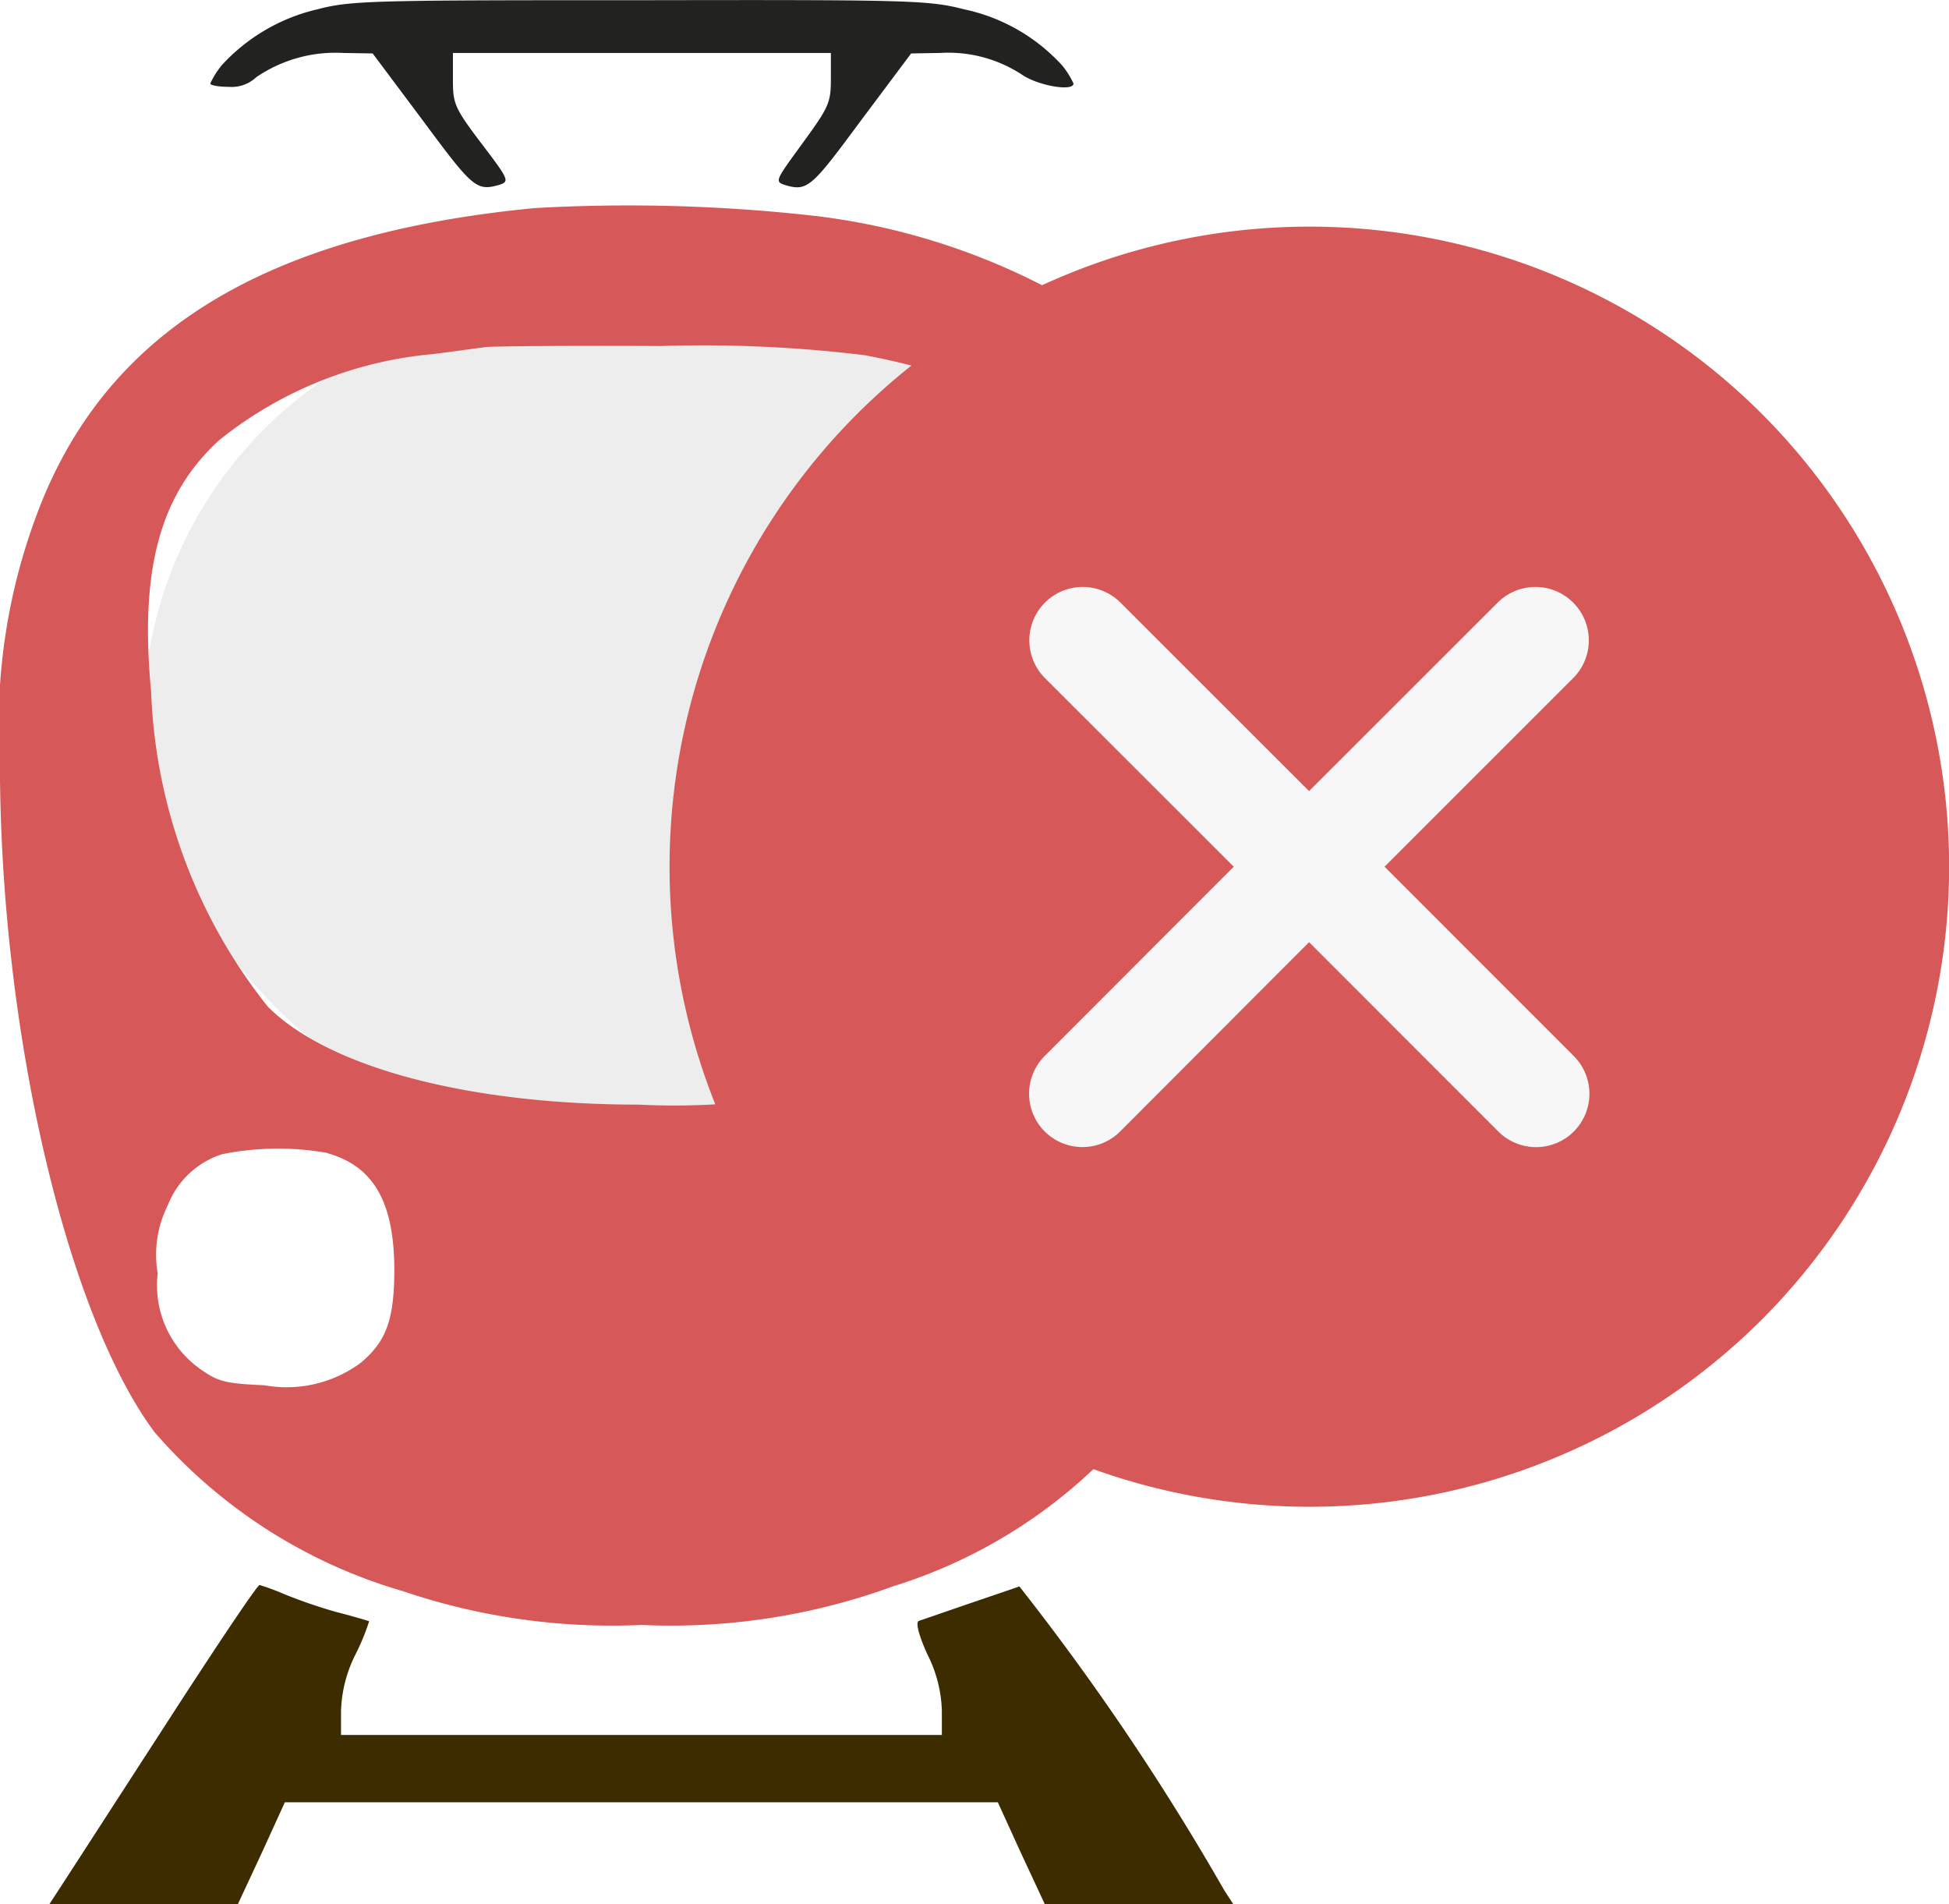 <svg xmlns="http://www.w3.org/2000/svg" width="27.609" height="26.969" viewBox="0 0 27.609 26.969">
  <g id="Group_114" data-name="Group 114" transform="translate(-140.434 -10.205)">
    <g id="Group_103" data-name="Group 103" transform="translate(140.434 10.205)">
      <g id="Group_101" data-name="Group 101" transform="translate(0)">
        <rect id="Rectangle_140" data-name="Rectangle 140" width="14.579" height="11.663" rx="5.832" transform="translate(2.033 4.371)" fill="#ededed"/>
        <g id="Screenshot_2022-01-10_at_4.13.26_PM" data-name="Screenshot 2022-01-10 at 4.13.26 PM">
          <path id="Path_158" data-name="Path 158" d="M166.517-513.794a2.647,2.647,0,0,0-1.352.789,1.189,1.189,0,0,0-.165.261c0,.027.117.048.261.048a.51.51,0,0,0,.391-.137,1.987,1.987,0,0,1,1.229-.343l.419.007.714.954c.707.954.755,1,1.084.906.144-.048.13-.076-.261-.59s-.4-.57-.4-.913v-.364h5.354v.364c0,.343-.027.4-.4.913s-.4.542-.261.59c.329.1.378.048,1.084-.906l.714-.954.412-.007a1.9,1.9,0,0,1,1.16.309c.233.158.728.24.728.124a1.189,1.189,0,0,0-.165-.261,2.608,2.608,0,0,0-1.38-.789c-.508-.13-.755-.137-4.592-.13C167.292-513.924,166.99-513.918,166.517-513.794Z" transform="translate(-162.021 513.926)" fill="#222221"/>
          <path id="Path_159" data-name="Path 159" d="M129.177-447.528c-3.857.371-6.116,1.771-7.07,4.379a8.472,8.472,0,0,0-.508,3.48c0,3.748.933,7.79,2.19,9.479a7.371,7.371,0,0,0,3.514,2.251,9.222,9.222,0,0,0,3.384.48,9.157,9.157,0,0,0,3.569-.549,7.237,7.237,0,0,0,3.171-2c1.29-1.7,2.224-5.3,2.368-9.149.13-3.59-.968-5.971-3.349-7.234a9.482,9.482,0,0,0-3.391-1.036A23.649,23.649,0,0,0,129.177-447.528Zm4.688,2.087c1.86.357,2.924.988,3.446,2.059a4.534,4.534,0,0,1,.35,2.368c-.13,2.4-1.064,4.544-2.279,5.258a9.987,9.987,0,0,1-4.736.927c-2.4,0-4.386-.522-5.251-1.386a7.608,7.608,0,0,1-1.654-4.461c-.165-1.73.124-2.794.961-3.562a5.636,5.636,0,0,1,3.034-1.222c.323-.041.659-.089.755-.1s1.208-.021,2.471-.014A18.94,18.94,0,0,1,133.865-445.442Zm-7.626,11.3c.652.185.94.686.947,1.634,0,.721-.11,1.03-.48,1.338a1.761,1.761,0,0,1-1.352.316c-.563-.027-.659-.048-.92-.233a1.451,1.451,0,0,1-.6-1.352,1.564,1.564,0,0,1,.144-.968,1.229,1.229,0,0,1,.769-.721A4.012,4.012,0,0,1,126.24-434.144Zm10.357.014a1.194,1.194,0,0,1,.8.721,1.564,1.564,0,0,1,.144.968,1.451,1.451,0,0,1-.6,1.352c-.261.185-.357.206-.92.233a1.761,1.761,0,0,1-1.352-.316c-.371-.309-.48-.618-.48-1.338.007-.927.247-1.38.872-1.6A3.524,3.524,0,0,1,136.6-434.13Z" transform="translate(-121.6 450.475)" fill="#d75858"/>
          <path id="Path_160" data-name="Path 160" d="M133.392-133.927c-.734,1.133-1.393,2.155-1.462,2.258l-.13.2h2.67l.336-.721.329-.721h10.1l.329.721.336.721h2.67l-.13-.2a35.41,35.41,0,0,0-2.9-4.3c-.055.021-.378.13-.721.247s-.652.226-.7.24-.021.165.117.474a1.873,1.873,0,0,1,.206.8v.343h-8.511v-.343a1.9,1.9,0,0,1,.206-.8,3.14,3.14,0,0,0,.192-.467c-.014-.007-.22-.069-.46-.13a7.1,7.1,0,0,1-.741-.254,3.571,3.571,0,0,0-.35-.13C134.751-136,134.127-135.067,133.392-133.927Z" transform="translate(-131.1 158.439)" fill="#3d2c00"/>
        </g>
      </g>
    </g>
    <g id="Group_104" data-name="Group 104" transform="translate(149.911 13.415)">
      <path id="Path_161" data-name="Path 161" d="M7.654,3c4.227,0,7.654,1.24,7.654,5.467A7.654,7.654,0,0,1,0,8.467C0,4.24,3.427,3,7.654,3Z" transform="translate(0.638 -0.813)" fill="#f7f7f7"/>
      <g id="cancel" transform="translate(0 0)">
        <g id="Group_17" data-name="Group 17" transform="translate(0 0)">
          <path id="Path_122" data-name="Path 122" d="M15.481,2.657a9.066,9.066,0,1,0,0,12.828A9.081,9.081,0,0,0,15.481,2.657Zm-2.673,9.087a.756.756,0,1,1-1.069,1.069L9.067,10.14,6.4,12.812a.756.756,0,1,1-1.069-1.069L8,9.071,5.326,6.4A.756.756,0,0,1,6.395,5.33L9.067,8,11.739,5.33A.756.756,0,1,1,12.808,6.4L10.136,9.071Z" transform="translate(0 -0.005)" fill="#d75858"/>
        </g>
      </g>
    </g>
  </g>
</svg>
